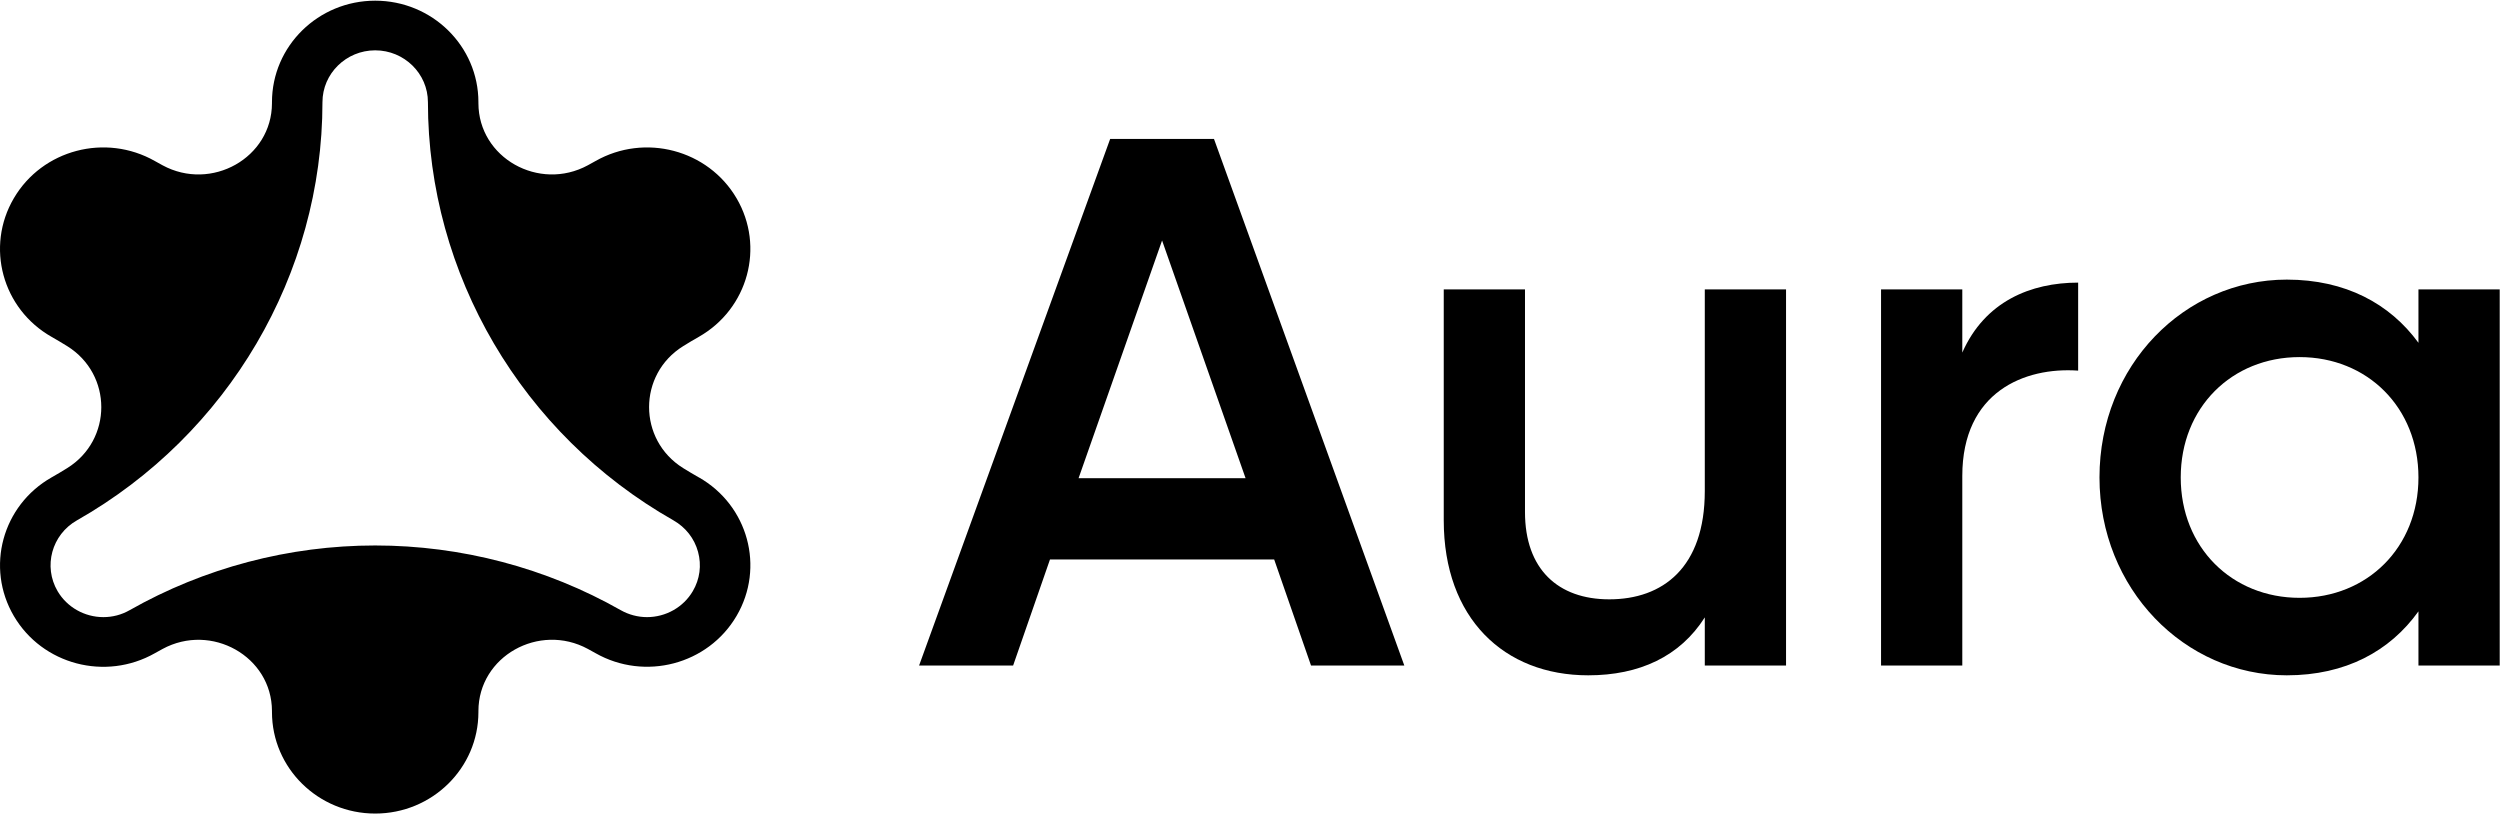 <svg width="1099" height="358" viewBox="0 0 1099 358" fill="none" xmlns="http://www.w3.org/2000/svg">
<path d="M307.159 209.84C304.841 208.531 302.547 207.149 300.303 205.767C280.352 193.327 280.352 164.591 300.303 152.175C302.547 150.769 304.841 149.411 307.159 148.101C328.862 135.783 336.309 108.478 323.781 87.138C311.253 65.799 283.484 58.476 261.781 70.794C260.672 71.425 259.537 72.055 258.403 72.662C236.972 84.277 210.362 69.412 210.312 45.381V44.92C210.312 20.283 189.991 0.301 164.934 0.301C139.878 0.301 119.557 20.283 119.557 44.92C119.557 45.066 119.557 45.235 119.557 45.381C119.507 69.436 92.897 84.277 71.466 72.662C70.332 72.055 69.222 71.425 68.088 70.794C46.385 58.476 18.616 65.775 6.088 87.138C-6.44 108.478 0.983 135.783 22.71 148.101C25.028 149.411 27.322 150.793 29.566 152.175C49.517 164.615 49.517 193.351 29.566 205.767C27.322 207.173 25.028 208.531 22.71 209.84C1.007 222.159 -6.44 249.44 6.088 270.803C18.616 292.167 46.385 299.466 68.088 287.148C69.197 286.517 70.332 285.887 71.466 285.28C92.897 273.665 119.507 288.53 119.557 312.561C119.557 312.706 119.557 312.876 119.557 313.022C119.557 337.659 139.878 357.641 164.934 357.641C189.991 357.641 210.312 337.659 210.312 313.022V312.561C210.362 288.506 236.972 273.665 258.403 285.256C259.537 285.862 260.647 286.493 261.781 287.123C283.484 299.442 311.253 292.143 323.781 270.779C336.309 249.44 328.886 222.135 307.159 209.816V209.84ZM304.545 259.891C300.426 266.924 292.707 271.288 284.421 271.288C280.401 271.288 276.406 270.221 272.879 268.233C240.104 249.634 202.79 239.788 164.934 239.788C127.079 239.788 89.765 249.634 56.99 268.233C53.414 270.27 49.517 271.288 45.448 271.288C37.162 271.288 29.467 266.924 25.324 259.891C18.937 249.003 22.735 235.036 33.808 228.755C100.395 190.95 141.752 120.506 141.752 44.92C141.752 32.359 152.16 22.126 164.934 22.126C177.709 22.126 188.117 32.359 188.117 44.92C188.117 120.506 229.474 190.95 296.061 228.755C301.413 231.81 305.26 236.709 306.863 242.601C308.466 248.494 307.652 254.629 304.545 259.891Z" fill="url(#paint0_linear_1178_6139)" style=""/>
<path d="M1063.15 127.215H1098.87V292.569H1063.15V268.758C1050.59 286.286 1031.07 296.869 1005.28 296.869C960.303 296.869 922.933 258.837 922.933 209.892C922.933 160.616 960.303 122.916 1005.28 122.916C1031.07 122.916 1050.59 133.498 1063.15 150.695V127.215ZM1010.9 262.805C1040.67 262.805 1063.15 240.648 1063.15 209.892C1063.15 179.136 1040.67 156.979 1010.9 156.979C981.137 156.979 958.649 179.136 958.649 209.892C958.649 240.648 981.137 262.805 1010.9 262.805Z" fill="black" style="fill:black;fill-opacity:1;"/>
<path d="M862.625 154.994C872.546 132.506 892.719 124.238 913.554 124.238V162.931C890.074 161.278 862.625 172.191 862.625 209.231V292.569H826.908V127.215H862.625V154.994Z" fill="black" style="fill:black;fill-opacity:1;"/>
<path d="M749.427 127.215H785.144V292.569H749.427V271.404C738.514 288.601 720.655 296.869 698.167 296.869C661.128 296.869 634.671 271.735 634.671 228.743V127.215H670.387V225.105C670.387 250.239 684.939 263.467 707.427 263.467C730.907 263.467 749.427 249.577 749.427 215.845V127.215Z" fill="black" style="fill:black;fill-opacity:1;"/>
<path d="M576.329 292.569L560.124 245.939H461.573L445.368 292.569H404.029L488.029 61.073H533.667L617.337 292.569H576.329ZM474.14 210.223H547.557L510.848 105.719L474.14 210.223Z" fill="black" style="fill:black;fill-opacity:1;"/>
<defs>
<linearGradient id="paint0_linear_1178_6139" x1="229.706" y1="282.746" x2="137.133" y2="60.148" gradientUnits="userSpaceOnUse">
<stop stop-color="#FFD569" style="stop-color:#FFD569;stop-color:color(display-p3 1 0.835 0.412);stop-opacity:1;"/>
<stop offset="0.515" stop-color="#FC8E4F" style="stop-color:#FC8E4F;stop-color:color(display-p3 0.988 0.557 0.31);stop-opacity:1;"/>
<stop offset="1" stop-color="#FF697B" style="stop-color:#FF697B;stop-color:color(display-p3 1 0.412 0.482);stop-opacity:1;"/>
</linearGradient>
</defs>
</svg>
